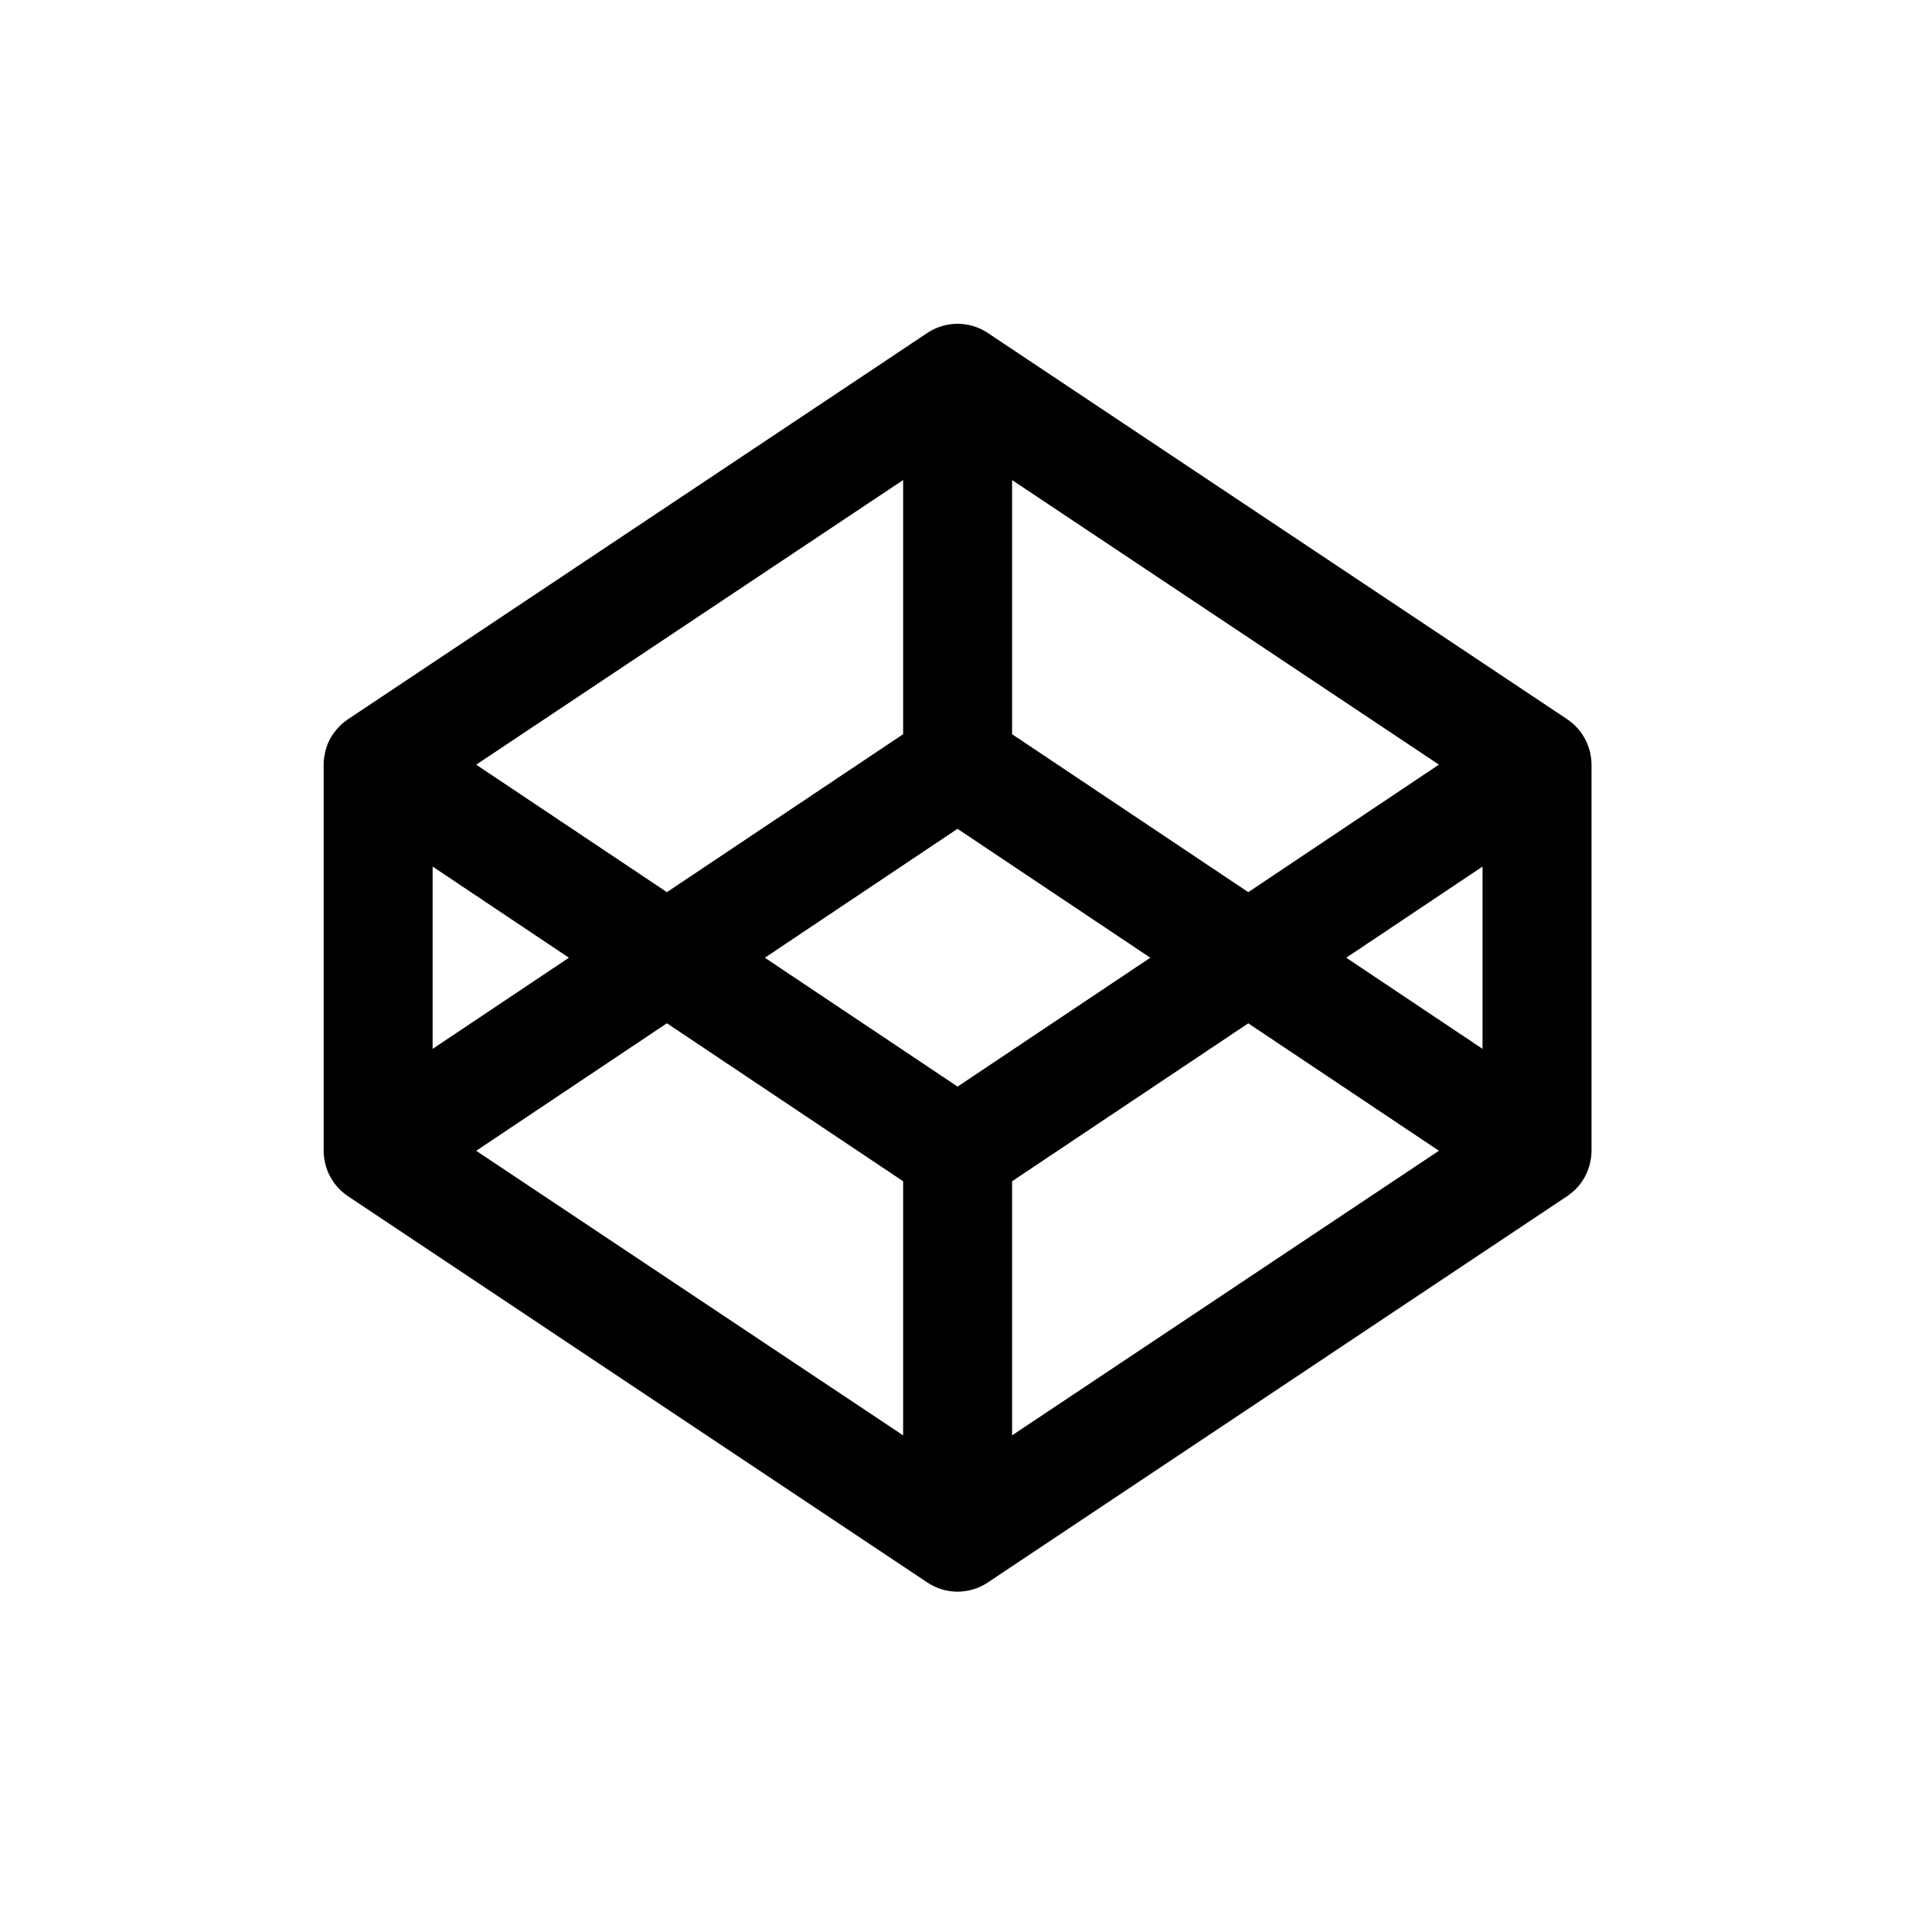 <svg xmlns="http://www.w3.org/2000/svg" width="64" height="64" viewBox="0 0 64 64" fill="none">
  <path fill-rule="evenodd" clip-rule="evenodd" d="M52.721 38.124C52.72 38.203 52.715 38.281 52.704 38.359L52.691 38.437L52.658 38.588C52.651 38.62 52.641 38.647 52.63 38.676L52.584 38.809L52.542 38.897C52.525 38.939 52.504 38.977 52.483 39.016L52.431 39.1C52.366 39.203 52.29 39.298 52.204 39.384L52.131 39.455C52.097 39.485 52.063 39.513 52.028 39.539L51.948 39.602C51.937 39.609 51.927 39.619 51.916 39.623L32.722 52.422C32.426 52.62 32.077 52.726 31.721 52.726C31.364 52.726 31.015 52.62 30.719 52.422L11.525 39.625L11.496 39.604C11.431 39.559 11.369 39.509 11.311 39.455C11.286 39.434 11.262 39.409 11.239 39.384C11.208 39.352 11.176 39.321 11.149 39.287C11.098 39.228 11.052 39.165 11.011 39.098C10.969 39.033 10.931 38.966 10.897 38.897L10.857 38.809C10.84 38.765 10.825 38.721 10.811 38.676C10.8 38.647 10.79 38.62 10.784 38.588C10.769 38.54 10.763 38.487 10.752 38.437L10.738 38.359C10.727 38.281 10.721 38.203 10.721 38.124V25.327C10.721 25.247 10.727 25.17 10.738 25.092L10.752 25.015C10.761 24.964 10.769 24.912 10.784 24.863C10.84 24.637 10.944 24.426 11.088 24.244C11.108 24.217 11.128 24.19 11.149 24.164L11.239 24.067L11.311 23.996C11.369 23.943 11.431 23.894 11.496 23.849C11.506 23.843 11.514 23.832 11.525 23.828L30.719 11.029C31.016 10.832 31.364 10.726 31.721 10.726C32.077 10.726 32.426 10.832 32.722 11.029L51.916 23.826C51.927 23.832 51.937 23.843 51.948 23.847L52.028 23.91C52.064 23.937 52.099 23.966 52.133 23.996L52.204 24.067C52.291 24.153 52.367 24.249 52.431 24.353L52.483 24.437L52.544 24.555L52.584 24.643L52.63 24.775C52.641 24.805 52.651 24.832 52.658 24.863C52.672 24.912 52.681 24.964 52.691 25.015L52.704 25.092C52.715 25.17 52.72 25.249 52.721 25.327V38.124ZM14.331 28.706V34.745L18.846 31.726L14.331 28.706ZM29.917 24.322V15.903L15.775 25.331L22.092 29.554L29.917 24.322ZM47.666 25.329L33.527 15.903V24.322L41.351 29.554L47.666 25.329ZM15.775 38.122L29.917 47.548V39.13L22.092 33.897L15.775 38.122ZM33.527 39.13V47.548L47.666 38.12L41.351 33.899L33.527 39.13ZM31.721 27.454L25.337 31.726L31.721 35.995L38.105 31.726L31.721 27.457V27.454ZM49.111 34.745V28.706L44.596 31.726L49.111 34.745Z" fill="CurrentColor"/>
</svg>